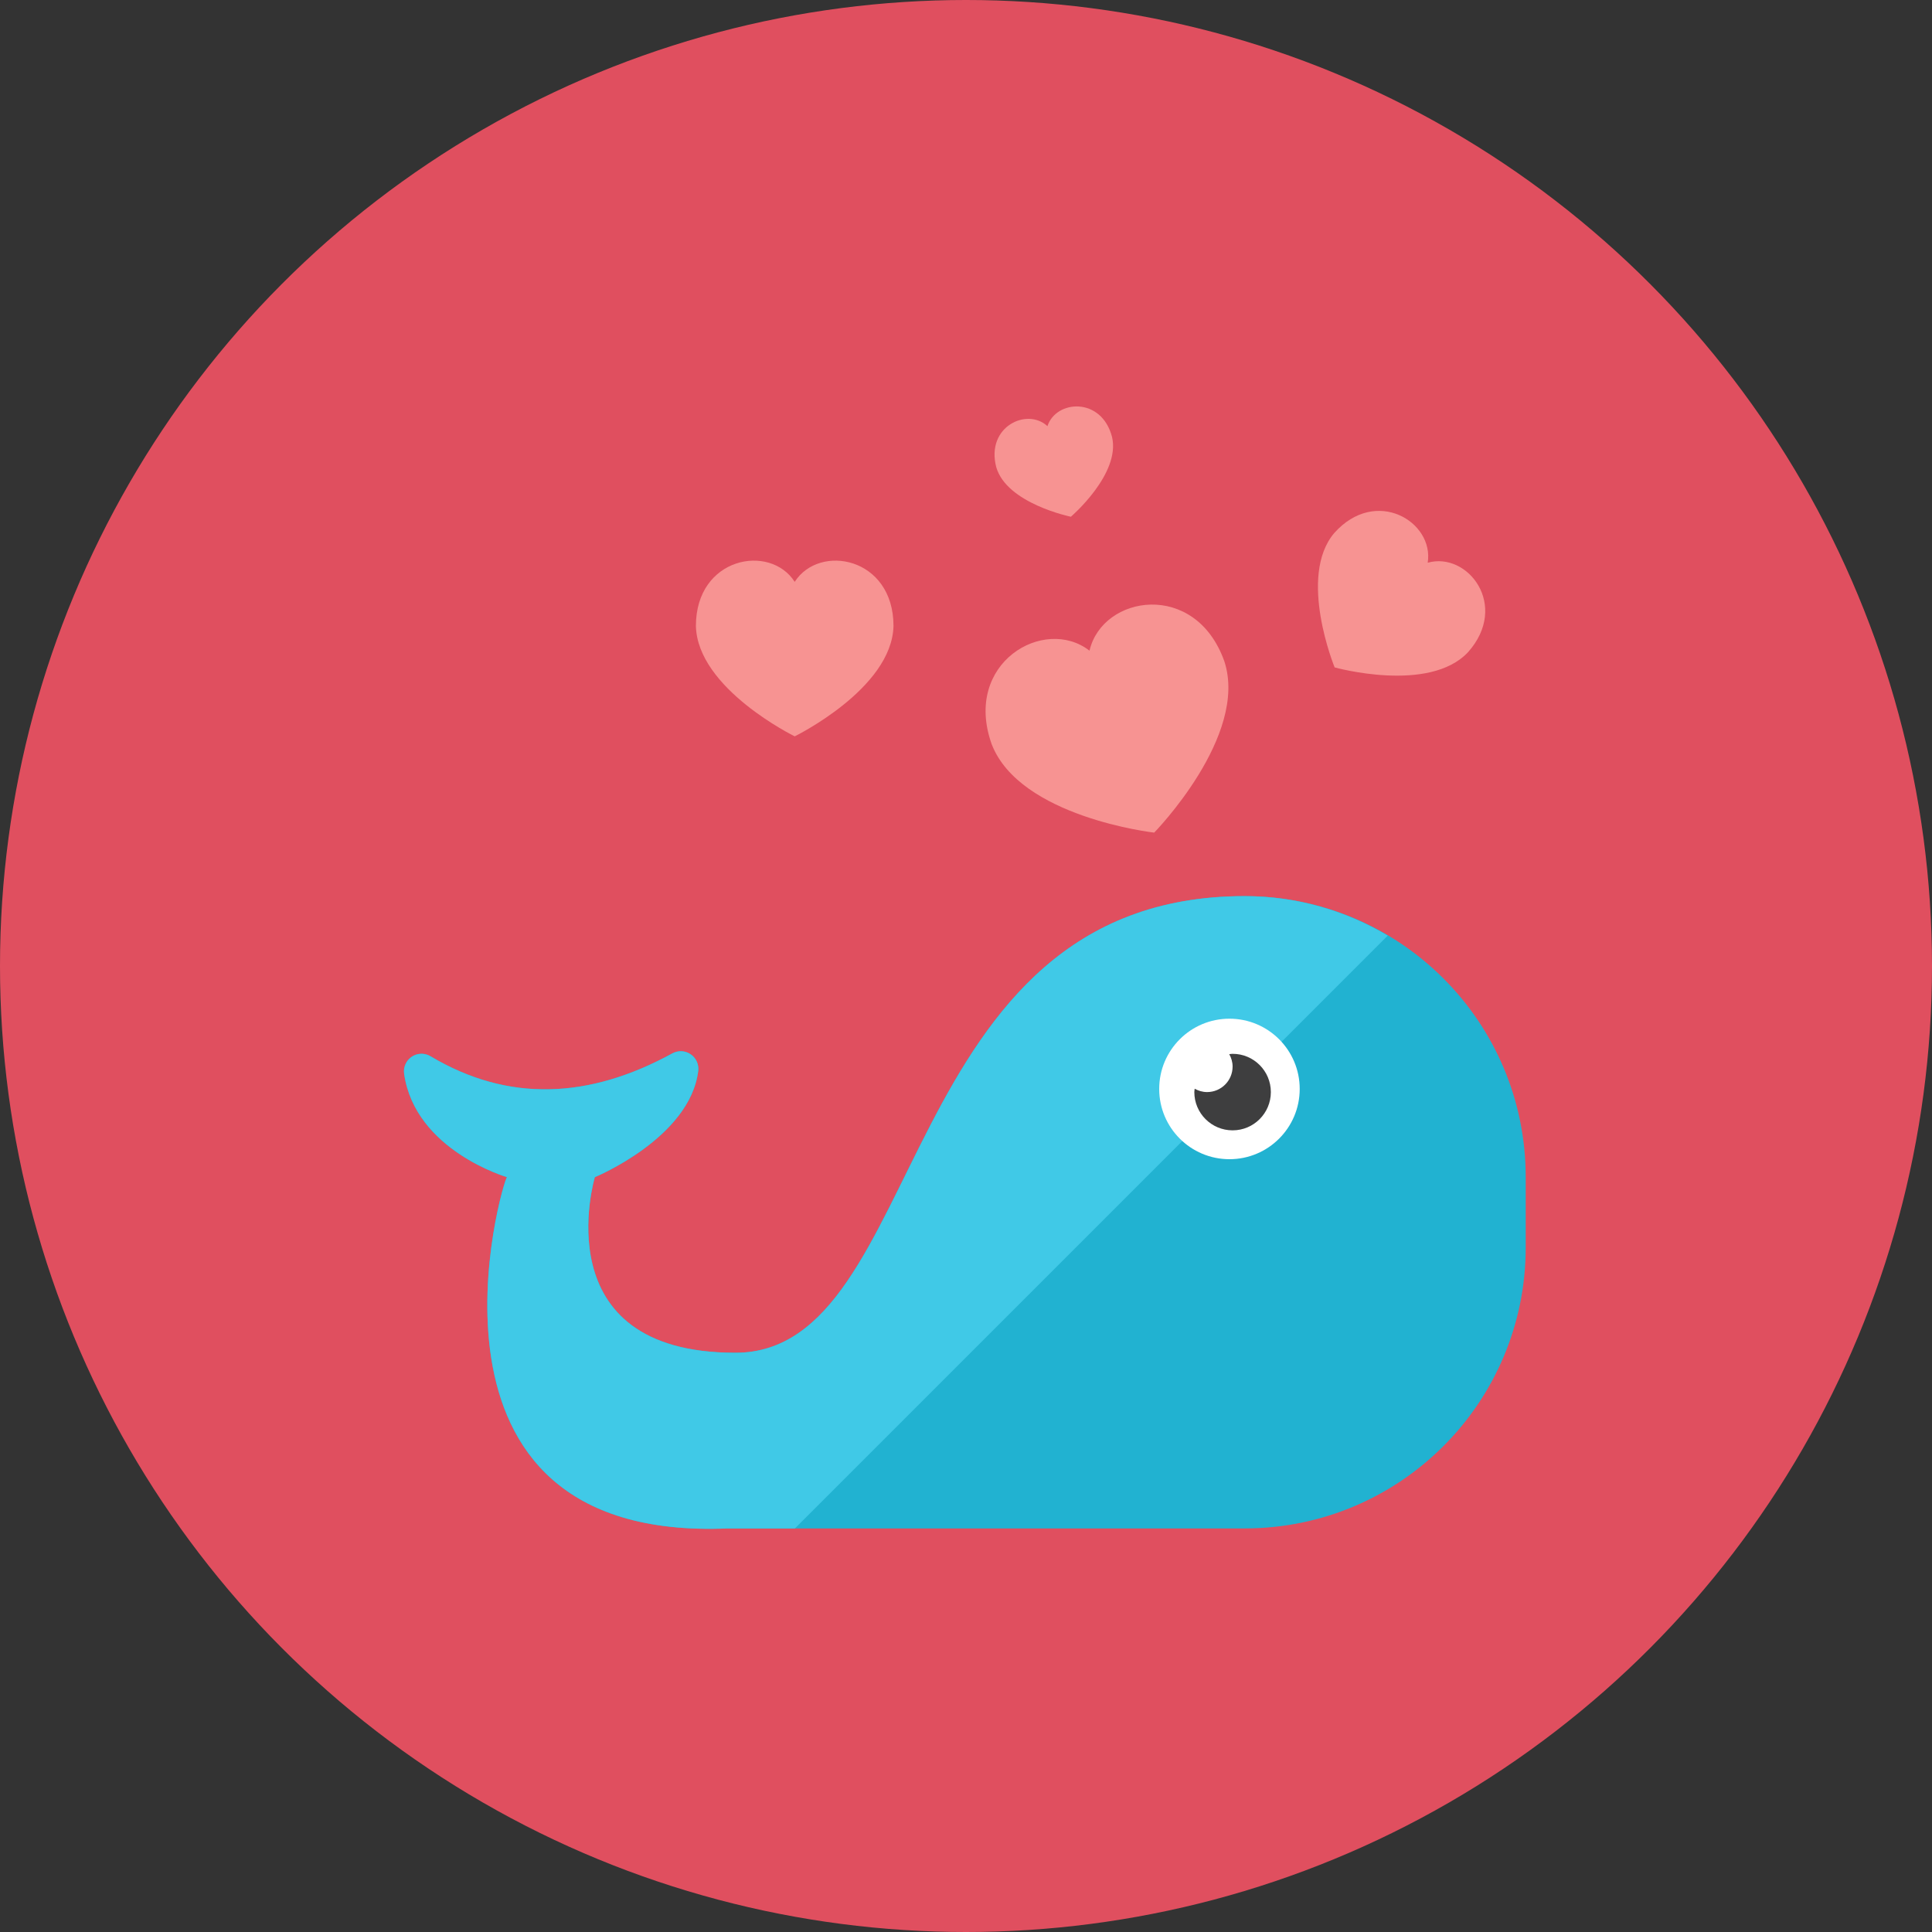 <?xml version="1.0" encoding="iso-8859-1"?>
<!-- Generator: Adobe Illustrator 17.1.0, SVG Export Plug-In . SVG Version: 6.00 Build 0)  -->
<!DOCTYPE svg PUBLIC "-//W3C//DTD SVG 1.0//EN" "http://www.w3.org/TR/2001/REC-SVG-20010904/DTD/svg10.dtd">
<svg version="1.0" xmlns="http://www.w3.org/2000/svg" xmlns:xlink="http://www.w3.org/1999/xlink" x="0px" y="0px" width="110px"
	 height="110px" viewBox="0 0 110 110" style="enable-background:new 0 0 110 110;" xml:space="preserve">
<rect x="0" y="0" width="110" height="110" fill="#333333" stroke="none"/>
<g id="Artboard">
</g>
<g id="Multicolor">
	<circle style="fill:#E04F5F;" cx="55" cy="55" r="55"/>
	<g>
		<g>
			<path style="fill:#21B2D1;" d="M70.868,51.022c8.837,0,16,7.163,16,16v4c0,8.837-7.163,16-16,16h-16l-13.456,0
				c-18.914,0.781-12.75-19.963-12.544-20c0,0-5.229-1.519-5.858-5.882c-0.055-0.382,0.114-0.761,0.435-0.975
				c0.321-0.214,0.736-0.224,1.067-0.026c4.44,2.646,9.039,2.425,13.769-0.164c0.329-0.18,0.732-0.161,1.042,0.05
				c0.31,0.211,0.477,0.578,0.431,0.95c-0.476,3.817-5.886,6.046-5.886,6.046s-3,10,8,10S50.868,51.022,70.868,51.022z"/>
		</g>
		<g>
			<path style="fill:#40C9E7;" d="M70.868,51.022c-20,0-18,26-29,26s-8-10-8-10s5.41-2.229,5.886-6.046
				c0.046-0.373-0.12-0.739-0.431-0.95s-0.713-0.23-1.042-0.05c-4.73,2.589-9.329,2.81-13.769,0.164
				c-0.332-0.197-0.746-0.188-1.067,0.026s-0.49,0.593-0.435,0.975c0.628,4.363,5.858,5.882,5.858,5.882
				c-0.207,0.037-6.37,20.781,12.544,20h3.847l33.754-33.754C76.625,51.851,73.847,51.022,70.868,51.022z"/>
		</g>
		<g>
			<circle style="fill:#FFFFFF;" cx="70" cy="62" r="4"/>
		</g>
		<g>
			<path style="fill:#F79392;" d="M45.247,33.128c-1.406-2.199-5.625-1.414-5.625,2.513c0.087,3.575,5.625,6.283,5.625,6.283
				s5.538-2.708,5.625-6.283C50.872,31.714,46.653,30.929,45.247,33.128z"/>
		</g>
		<g>
			<path style="fill:#F79392;" d="M81.288,32.039c0.372-2.337-2.959-4.347-5.325-1.686c-2.095,2.475,0.026,7.646,0.026,7.646
				s5.383,1.502,7.596-0.868C85.951,34.47,83.566,31.396,81.288,32.039z"/>
		</g>
		<g>
			<path style="fill:#F79392;" d="M59.637,24.263c-1.158-1.076-3.513,0.025-2.917,2.328c0.594,2.083,4.252,2.83,4.252,2.83
				s2.836-2.429,2.344-4.538C62.721,22.58,60.128,22.76,59.637,24.263z"/>
		</g>
		<g>
			<path style="fill:#F79392;" d="M62.032,37.047c-2.577-2.001-7.217,0.691-5.573,5.315c1.6,4.174,9.256,5.044,9.256,5.044
				s5.388-5.508,3.994-9.755C68.065,33.026,62.767,33.868,62.032,37.047z"/>
		</g>
		<g>
			<path style="fill:#3E3E3F;" d="M70.179,60c-0.065,0-0.127,0.013-0.191,0.019c0.118,0.21,0.191,0.449,0.191,0.707
				c0,0.802-0.65,1.452-1.452,1.452c-0.258,0-0.497-0.073-0.707-0.191C68.014,62.051,68,62.113,68,62.178
				c0,1.203,0.975,2.179,2.179,2.179c1.203,0,2.178-0.976,2.178-2.179S71.382,60,70.179,60z"/>
		</g>
	</g>
</g>
</svg>
